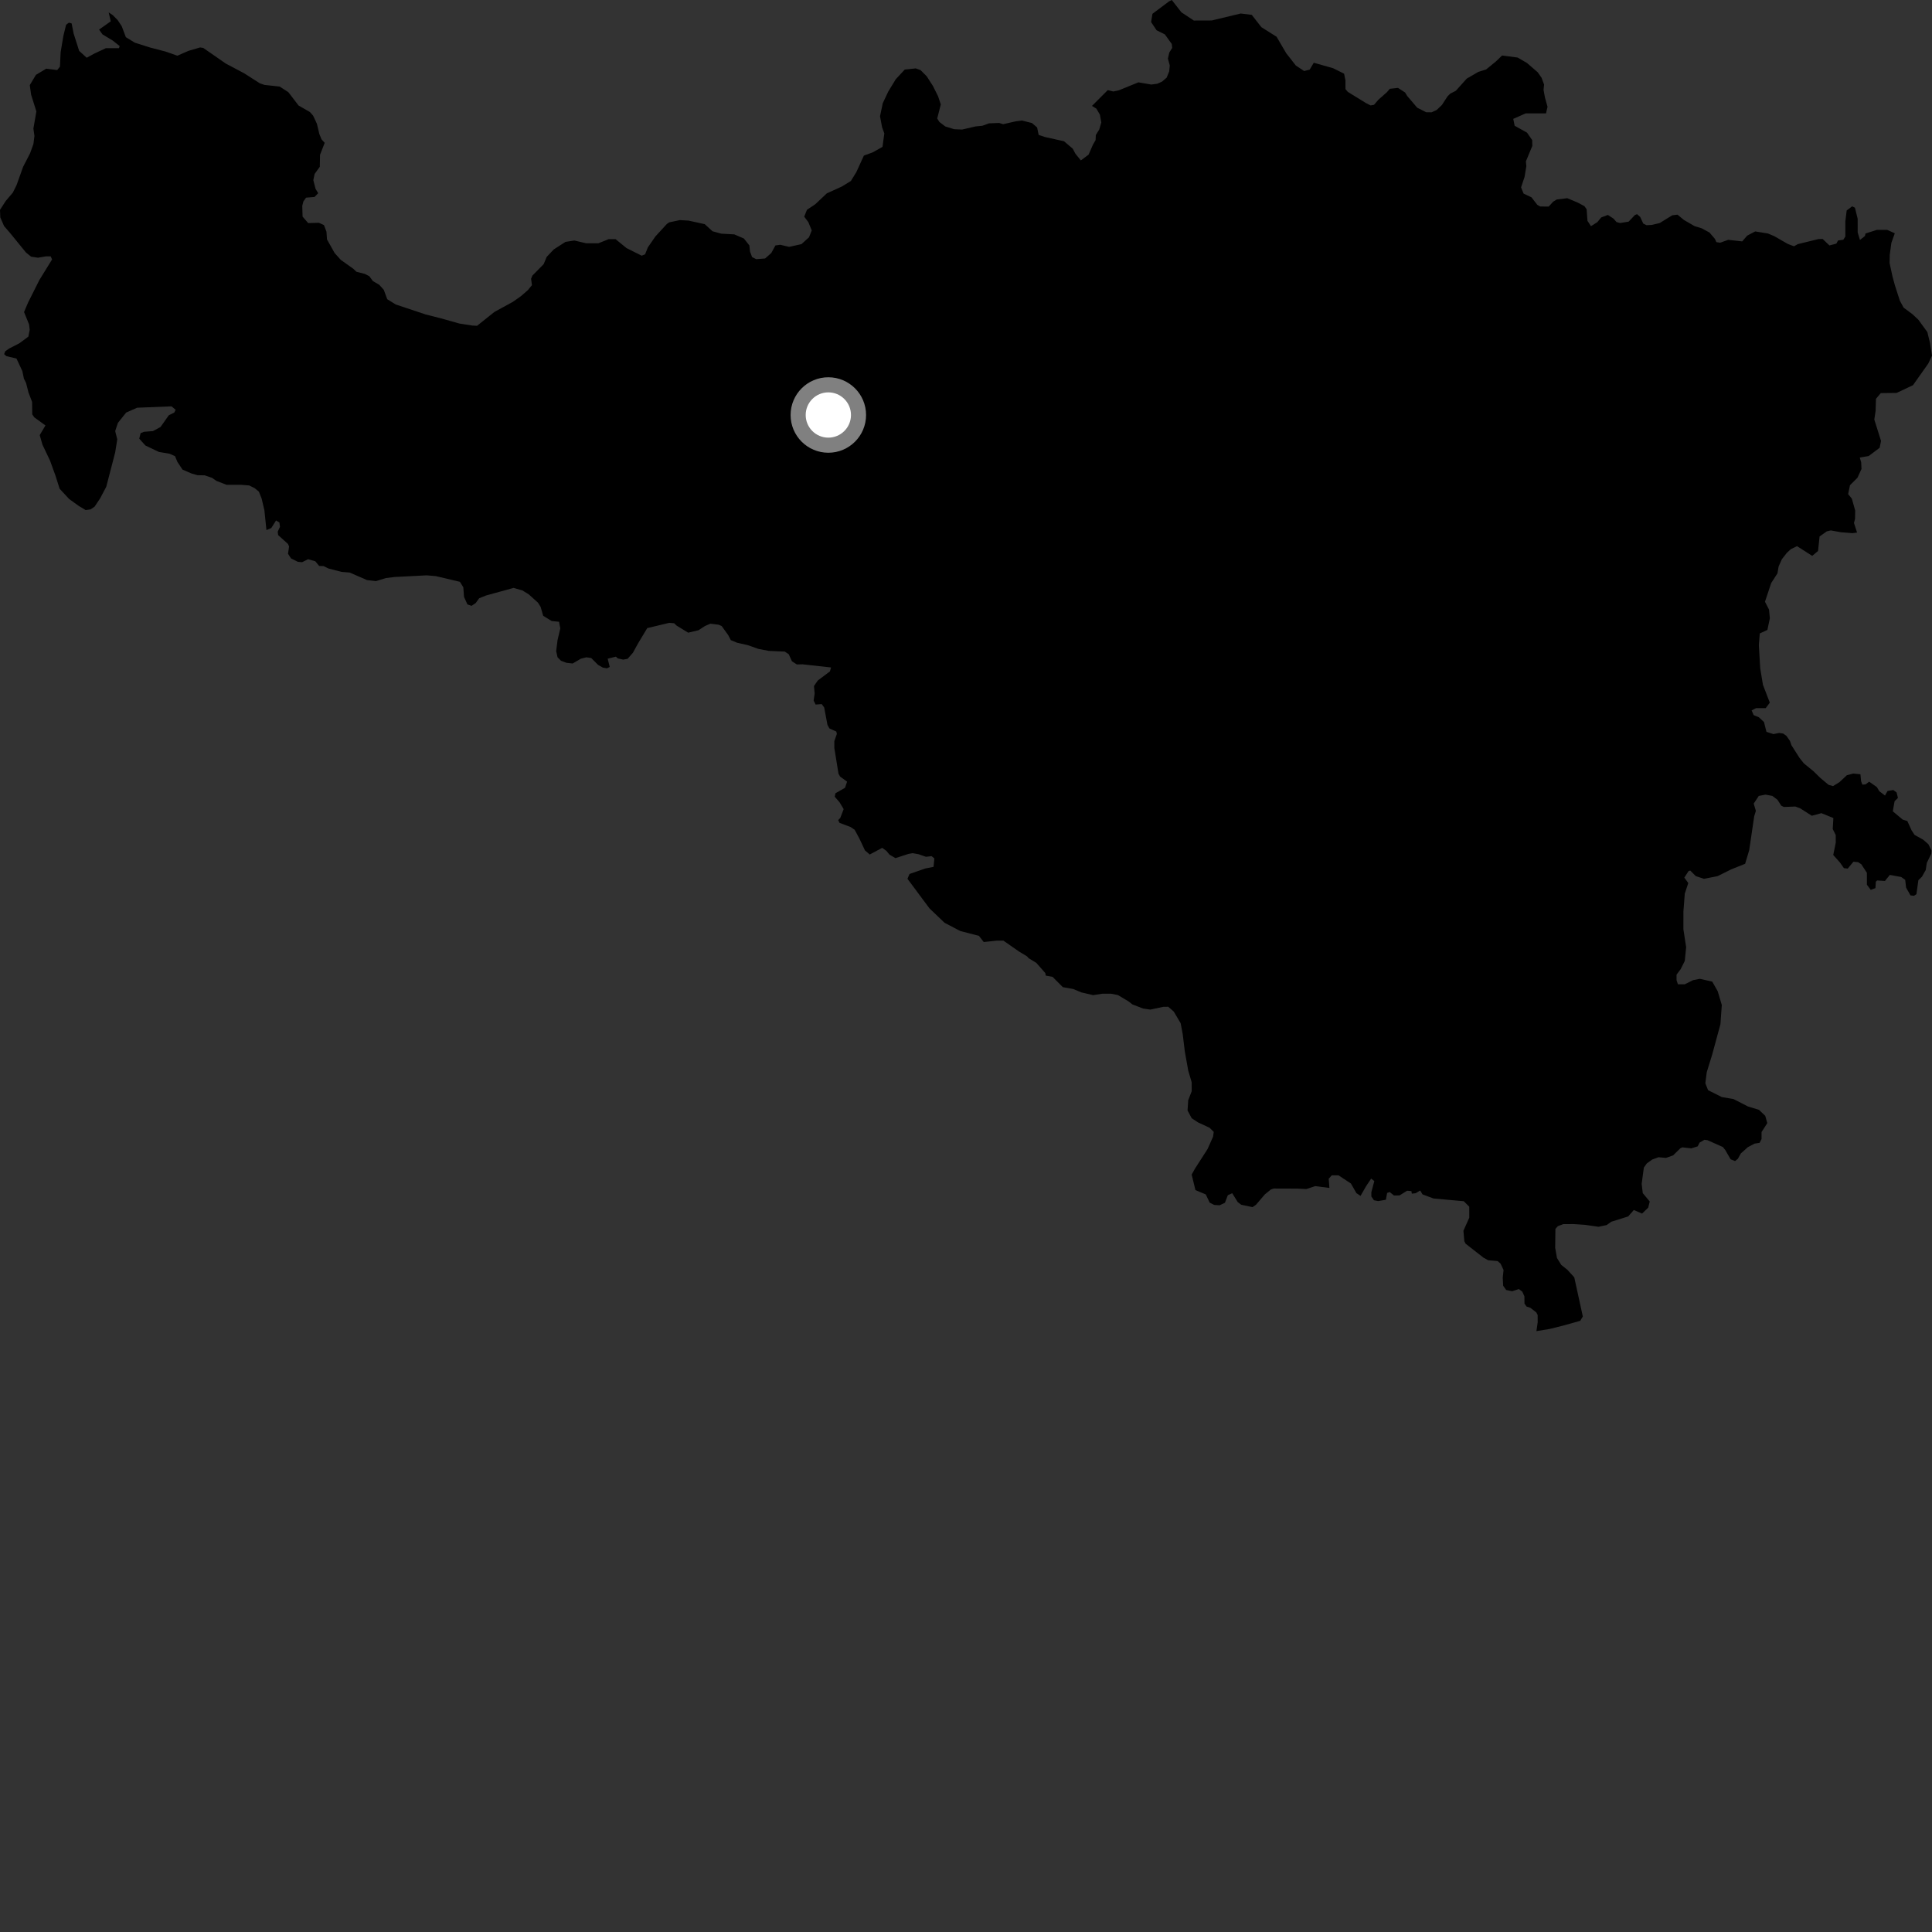 <?xml version="1.0" encoding="utf-8" ?>
<svg baseProfile="full" height="1024" version="1.1" width="1024" xmlns="http://www.w3.org/2000/svg" xmlns:ev="http://www.w3.org/2001/xml-events" xmlns:xlink="http://www.w3.org/1999/xlink"><rect width="100%" height="100%" fill="#333333" stroke="none"/><defs /><polygon fill="black" points="984.285,282.273 982.636,277.156 983.213,275.064 983.285,270.561 981.515,264.288 979.557,261.894 980.526,257.176 984.498,253.207 986.636,248.547 986.459,245.043 985.718,242.502 990.422,241.713 996.25,237.342 996.983,233.7 993.421,222.364 994.106,217.787 994.306,211.381 996.861,208.347 1005.243,208.252 1013.909,204.168 1022.029,192.692 1024.0,188.491 1022.935,181.746 1021.54,176.008 1016.765,169.454 1013.642,166.537 1008.954,163.046 1006.974,159.398 1004.339,151.244 1003.046,146.478 1001.526,139.396 1001.602,135.151 1002.458,128.75 1004.277,123.651 1000.266,121.831 994.803,121.837 988.761,123.755 988.469,125.081 985.805,127.179 984.608,123.199 984.599,115.914 983.153,110.087 981.688,109.361 978.782,111.542 978.058,117.373 978.059,125.383 976.986,127.083 974.19,127.467 973.329,129.114 969.644,130.096 966.052,126.663 963.814,126.717 952.885,129.389 950.839,130.525 947.646,129.327 940.349,125.151 937.083,123.768 930.291,122.661 926.024,124.908 923.398,127.949 915.997,127.115 911.707,128.645 909.707,128.332 908.951,126.63 906.079,123.254 901.895,120.993 898.256,119.902 892.521,116.59 889.116,113.783 886.329,114.109 879.682,118.219 875.485,119.214 872.695,119.356 870.951,118.484 869.345,115.008 867.694,113.512 866.525,113.979 863.201,117.478 858.713,118.201 856.802,117.709 855.153,115.838 852.205,113.916 848.648,115.261 846.625,117.744 843.255,119.881 841.386,117.033 840.943,110.911 839.779,109.272 836.28,107.396 830.675,105.051 825.072,105.744 823.2,106.911 820.861,109.476 816.341,109.448 814.812,108.587 811.727,104.589 807.54,102.611 806.196,99.301 808.053,93.758 808.991,88.138 808.762,85.526 812.161,77.34 812.086,74.235 809.34,70.297 802.795,66.65 802.059,63.01 808.614,60.097 819.421,60.11 820.22,56.586 818.847,51.661 818.113,47.603 818.402,44.812 817.063,41.225 815.019,38.303 809.312,33.374 804.376,30.501 796.138,29.416 792.88,32.555 787.667,36.819 783.547,38.103 777.412,41.659 771.602,48.126 768.672,49.628 767.255,51.013 764.204,55.688 761.478,58.28 758.789,59.523 755.905,59.487 751.151,57.084 745.863,50.883 744.729,49.031 740.966,46.583 736.65,47.06 735.055,48.901 730.552,52.891 728.254,55.559 726.459,55.874 724.068,54.672 714.359,48.693 713.127,47.224 713.124,42.686 712.399,39.047 706.555,36.145 696.335,33.257 694.147,36.91 691.225,37.644 686.832,34.746 681.716,28.202 676.616,19.479 668.57,14.409 663.455,7.871 657.608,7.158 642.255,10.851 632.759,10.885 626.18,6.539 621.066,0.0 619.607,0.733 610.831,7.316 610.103,11.687 613.024,16.051 617.403,18.227 621.062,23.309 621.28,25.395 619.746,27.866 619.009,31.062 620.007,34.639 619.71,37.799 618.343,41.167 615.963,43.219 613.446,44.373 610.203,44.808 603.376,43.64 592.975,47.882 590.101,48.494 587.146,47.762 578.772,56.134 581.096,57.572 582.976,60.767 583.717,64.904 582.62,68.637 580.806,71.565 580.685,74.269 579.291,76.652 576.981,81.944 572.889,85.021 570.001,81.493 568.589,78.827 563.966,74.872 553.8,72.606 550.51,71.502 549.693,67.558 546.936,65.198 541.568,63.87 538.324,64.317 531.671,65.824 529.586,65.169 524.18,65.374 520.683,66.654 517.04,67.015 509.939,68.664 505.744,68.48 501.009,67.021 497.916,64.657 496.742,62.796 498.643,55.365 497.185,50.992 494.454,45.533 491.176,40.429 487.906,37.153 485.357,36.243 479.531,36.877 474.793,41.969 470.794,48.524 467.882,54.713 466.433,61.627 467.524,67.453 468.707,70.704 467.741,77.845 462.542,80.759 457.874,82.468 453.885,91.208 450.971,95.932 446.25,98.839 438.246,102.47 432.065,108.285 427.702,111.194 426.252,114.832 428.433,117.744 430.246,122.12 428.798,125.759 424.802,129.394 418.248,130.838 413.527,129.731 410.986,130.094 408.805,134.099 405.524,136.999 400.805,137.36 398.62,136.257 397.534,133.343 397.168,130.065 394.272,126.413 389.178,124.224 382.27,123.844 377.64,122.571 373.535,118.808 364.937,116.925 360.332,116.652 354.694,117.854 353.479,118.681 347.368,125.329 343.362,131.152 341.911,134.791 340.09,135.513 332.087,131.5 326.262,126.76 322.631,126.755 317.171,128.939 310.617,128.933 304.428,127.476 299.705,128.202 293.503,132.205 289.735,136.194 288.162,139.99 282.173,146.081 281.491,147.737 281.947,151.142 279.745,153.811 276.118,156.962 271.874,159.958 262.059,165.33 252.853,172.672 250.407,172.558 243.436,171.469 233.692,168.716 225.593,166.671 209.749,161.383 205.252,158.599 203.405,153.597 201.007,150.948 197.615,148.951 195.749,146.394 193.36,145.179 188.907,144.026 187.248,142.446 180.62,137.734 177.371,134.124 173.317,126.91 173.025,122.766 171.691,119.287 169.037,118.089 163.343,118.236 160.373,114.793 160.204,109.13 160.798,106.768 162.211,104.763 166.706,104.399 168.652,102.394 167.241,100.066 166.064,95.467 166.777,92.159 169.507,88.386 169.616,82.068 172.097,75.703 170.415,73.846 169.275,71.082 167.964,65.599 165.974,61.329 164.282,59.39 158.246,55.919 152.827,48.845 148.238,45.88 140.164,45.001 137.72,44.155 129.453,38.87 119.665,33.684 107.722,25.399 106.043,25.144 99.853,26.969 94.021,29.525 87.82,27.346 79.442,25.157 71.429,22.61 66.702,19.694 64.511,13.868 62.323,10.587 59.787,8.041 57.602,6.58 58.694,11.314 52.507,15.681 54.327,18.23 59.786,21.52 63.431,24.428 63.066,25.524 56.138,25.521 49.961,28.42 45.953,30.605 41.952,26.964 39.047,17.851 37.955,12.387 36.499,12.023 35.042,13.112 33.604,18.941 32.14,27.676 31.778,35.321 30.329,37.14 24.504,36.405 19.048,39.671 15.785,45.127 16.503,50.229 19.281,59.069 17.699,68.119 18.248,72.068 17.719,76.32 15.942,81.241 12.239,88.441 8.791,98.078 6.817,102.079 3.049,106.502 0.0,111.234 0.162,115.244 2.152,119.808 5.607,123.82 13.779,133.852 16.506,136.044 20.142,136.595 24.326,135.875 26.872,135.886 27.599,137.522 20.903,148.351 14.868,160.392 12.742,165.397 15.4,171.918 15.754,174.801 15.022,178.427 10.238,181.962 4.912,184.689 2.783,186.177 2.189,187.715 3.398,188.772 8.723,190.018 11.865,196.725 12.661,200.667 13.815,203.001 15.095,208.015 17.02,213.042 17.081,219.617 18.196,221.221 24.091,225.49 21.056,230.615 22.51,235.713 26.505,244.1 29.409,252.125 31.603,259.044 36.686,264.516 41.767,268.17 45.407,270.354 47.96,269.994 50.133,268.541 53.055,264.174 56.322,257.988 61.053,239.775 62.152,232.856 61.052,228.484 62.511,224.116 66.881,218.655 72.699,216.104 90.91,215.372 93.103,217.196 92.365,218.653 89.457,220.11 85.088,226.304 81.074,228.491 76.341,228.857 74.53,229.583 73.8,232.494 77.07,236.135 84.203,239.535 89.844,240.477 92.755,241.766 94.022,244.801 96.736,248.896 101.47,250.942 104.654,251.867 108.533,251.944 112.448,253.304 114.7,254.872 120.069,256.959 127.723,256.952 132.107,257.305 135.023,258.764 137.205,260.58 138.665,264.216 140.129,270.406 141.22,280.968 143.775,279.877 146.32,275.862 148.086,276.939 148.401,279.191 147.197,281.805 147.426,283.605 152.647,288.312 153.217,289.661 152.654,293.508 154.242,295.972 157.859,297.769 160.124,297.98 163.287,296.383 167.129,297.497 169.167,299.962 171.503,300.036 174.058,301.302 181.001,303.104 185.367,303.464 194.5,307.451 199.267,308.011 204.496,306.386 209.186,305.819 226.167,304.942 231.045,305.365 243.748,308.363 245.569,311.271 245.936,316.369 247.762,320.37 249.943,321.1 252.134,319.636 253.962,317.089 257.606,315.626 272.189,311.604 276.845,312.924 280.231,315.006 285.126,319.404 286.528,321.62 287.905,326.386 292.397,329.156 296.304,329.556 296.968,333.09 295.509,339.281 294.782,345.106 295.514,348.383 297.331,350.212 300.235,351.301 303.516,351.665 307.882,349.119 310.801,348.388 313.345,348.757 316.981,352.399 319.541,353.853 321.716,354.22 323.171,353.496 322.085,349.124 326.441,348.039 327.406,348.949 330.303,349.61 332.642,349.186 335.452,345.98 338.217,340.955 343.067,332.904 354.709,330.118 357.323,330.341 358.621,331.588 364.747,335.333 370.206,334.041 373.664,331.795 376.513,330.569 380.841,331.103 382.489,331.796 385.949,336.595 387.349,339.279 390.635,340.645 396.429,341.967 401.957,343.93 407.482,344.986 415.954,345.352 418.053,346.755 419.768,350.514 422.322,352.167 425.382,352.101 440.47,353.772 439.886,355.849 433.425,360.696 431.421,363.623 431.785,367.502 431.248,371.296 432.282,373.432 435.525,373.186 436.832,374.97 438.578,384.22 439.618,386.094 443.259,387.724 443.554,388.991 442.217,392.81 442.211,396.419 444.421,410.089 445.273,411.604 448.97,414.277 447.881,417.554 442.793,420.457 442.43,422.282 444.973,425.2 447.159,428.847 445.344,433.578 444.243,434.666 444.971,436.126 450.783,438.32 452.976,439.779 455.527,444.516 458.436,450.719 460.979,452.905 467.586,449.381 469.802,450.961 471.472,452.996 474.595,454.825 481.467,452.597 483.724,452.194 486.879,452.758 490.793,454.12 493.769,453.776 495.232,454.997 494.797,459.445 490.446,460.315 482.067,463.227 480.978,465.773 492.63,481.445 500.636,489.098 509.004,493.47 518.851,496.015 521.402,499.295 528.319,498.564 531.833,498.567 540.102,504.325 544.364,506.897 545.209,507.886 549.285,510.354 554.043,515.761 554.268,517.087 557.887,517.755 563.312,523.21 568.8,524.191 573.185,525.999 579.388,527.445 584.133,526.704 588.889,526.692 592.539,527.411 598.014,530.673 600.213,532.366 605.875,534.545 609.709,535.104 616.645,533.622 619.199,533.61 622.119,536.151 625.775,542.337 626.871,548.163 627.969,557.261 629.791,567.458 631.622,573.644 631.626,578.38 629.783,583.124 629.429,588.591 631.617,592.681 634.902,594.855 641.122,597.751 643.31,599.927 642.95,602.48 640.02,609.048 633.443,619.266 631.608,622.553 633.606,630.767 639.087,633.069 641.178,637.44 643.566,638.64 646.381,638.836 649.242,637.497 650.778,633.481 653.099,632.427 656.027,637.132 657.865,638.532 663.865,639.81 665.731,638.513 670.394,633.06 673.612,630.442 675.133,629.947 687.524,629.989 692.421,630.223 697.094,628.668 704.618,629.634 704.242,624.767 705.854,622.948 709.432,622.94 716.016,627.293 718.931,632.389 721.12,633.839 724.041,628.734 726.745,624.685 728.417,625.995 726.851,631.874 726.848,634.137 728.215,636.163 730.478,636.596 734.549,635.889 735.208,632.285 736.575,631.815 738.811,633.614 741.755,633.608 745.815,631.101 748.065,631.313 748.303,632.661 750.331,632.428 752.728,630.994 753.962,633.043 759.794,635.224 775.83,636.672 778.741,639.582 778.746,645.409 775.649,652.32 776.121,657.833 776.791,659.18 786.302,666.607 788.776,667.954 793.738,668.382 795.321,669.744 796.917,673.125 796.482,677.188 796.707,681.462 798.305,683.72 801.456,684.384 805.038,683.237 806.836,684.587 807.975,687.072 807.999,690.921 809.114,692.497 811.147,693.168 814.309,695.641 814.988,697.004 815.01,700.839 814.341,705.525 821.351,704.376 828.515,702.59 837.555,700.058 838.932,697.759 834.393,677.02 830.775,673.039 827.477,670.397 825.23,666.751 824.278,661.344 824.406,651.332 825.725,649.864 828.589,648.813 833.985,648.785 840.127,649.193 847.265,650.216 851.569,649.304 854.042,647.54 862.971,644.733 865.958,641.331 870.331,643.22 873.581,640.082 874.397,636.824 870.699,632.378 870.121,627.436 871.276,618.836 872.838,616.641 875.675,614.593 879.06,613.36 883.035,613.712 886.777,612.38 890.64,608.592 891.719,608.119 896.416,608.656 899.813,607.594 900.835,605.585 903.413,604.089 905.039,604.332 913.143,607.946 914.443,609.545 917.257,614.44 919.613,615.387 921.109,614.181 922.671,611.358 926.376,608.035 929.924,606.151 932.614,605.728 933.656,603.725 933.652,600.032 936.697,595.262 935.613,591.405 932.297,588.234 926.482,586.465 918.802,582.524 912.6,581.474 905.327,577.817 903.868,574.171 904.597,568.341 907.509,558.882 911.864,542.862 912.588,532.659 910.421,525.373 907.511,520.27 900.956,518.798 897.328,519.516 892.958,521.696 889.328,521.688 888.604,519.504 888.605,516.588 890.789,513.672 892.968,509.31 893.693,502.025 892.236,492.553 892.246,483.083 892.974,473.61 894.824,468.033 892.724,465.155 894.979,461.689 895.866,461.405 898.777,464.339 903.138,465.799 910.41,464.356 917.675,460.733 924.952,457.833 927.129,450.551 929.765,432.624 930.647,429.772 929.503,425.926 932.188,421.857 935.793,421.175 939.371,421.852 942.081,423.87 944.115,427.041 945.469,427.713 951.562,427.477 954.038,428.378 960.307,432.36 965.377,430.99 971.724,433.578 971.388,439.412 972.971,442.568 972.993,446.626 971.654,453.16 975.272,457.218 977.313,460.146 979.337,460.373 982.356,456.728 984.86,456.968 986.541,458.089 989.492,462.607 989.503,468.925 991.53,471.641 994.025,470.722 994.23,467.334 994.915,466.661 999.071,466.92 1001.658,463.717 1007.674,464.832 1009.792,466.336 1010.275,470.436 1012.585,474.581 1014.465,474.782 1015.75,473.927 1016.775,466.537 1018.679,464.661 1020.674,461.127 1021.242,457.358 1023.633,452.46 1023.757,450.836 1022.097,447.469 1019.255,444.997 1014.794,442.548 1013.213,440.161 1010.93,435.155 1008.478,434.411 1003.222,430.007 1004.171,424.659 1005.944,422.915 1005.246,420.034 1003.511,418.73 1000.436,419.241 999.087,421.652 996.105,419.39 994.773,417.175 990.705,414.306 988.744,415.755 987.106,415.863 986.418,414.092 986.075,410.388 982.297,409.995 978.87,410.887 974.91,414.589 971.534,416.646 969.177,415.978 964.766,412.283 961.169,408.759 956.104,404.621 953.779,401.692 949.479,394.933 948.712,392.686 946.84,390.02 945.107,388.793 942.93,388.484 939.98,389.09 936.261,387.898 934.949,382.692 932.2,380.134 929.475,379.031 928.397,376.521 930.763,375.335 935.854,375.344 938.035,372.429 934.396,362.959 932.95,354.212 932.22,341.829 932.726,335.733 936.75,333.872 938.064,327.711 937.614,323.096 935.471,318.922 938.757,309.057 942.096,303.869 942.706,300.236 944.42,296.407 947.054,293.023 949.169,291.075 952.469,289.469 960.506,294.622 963.602,292.033 964.417,284.341 968.229,281.631 970.37,281.132 975.722,282.1 981.854,282.586 984.285,282.273" /><circle cx="439.035" cy="219.961" fill="rgb(100%,100%,100%)" r="16" stroke="grey" stroke-width="8" /></svg>